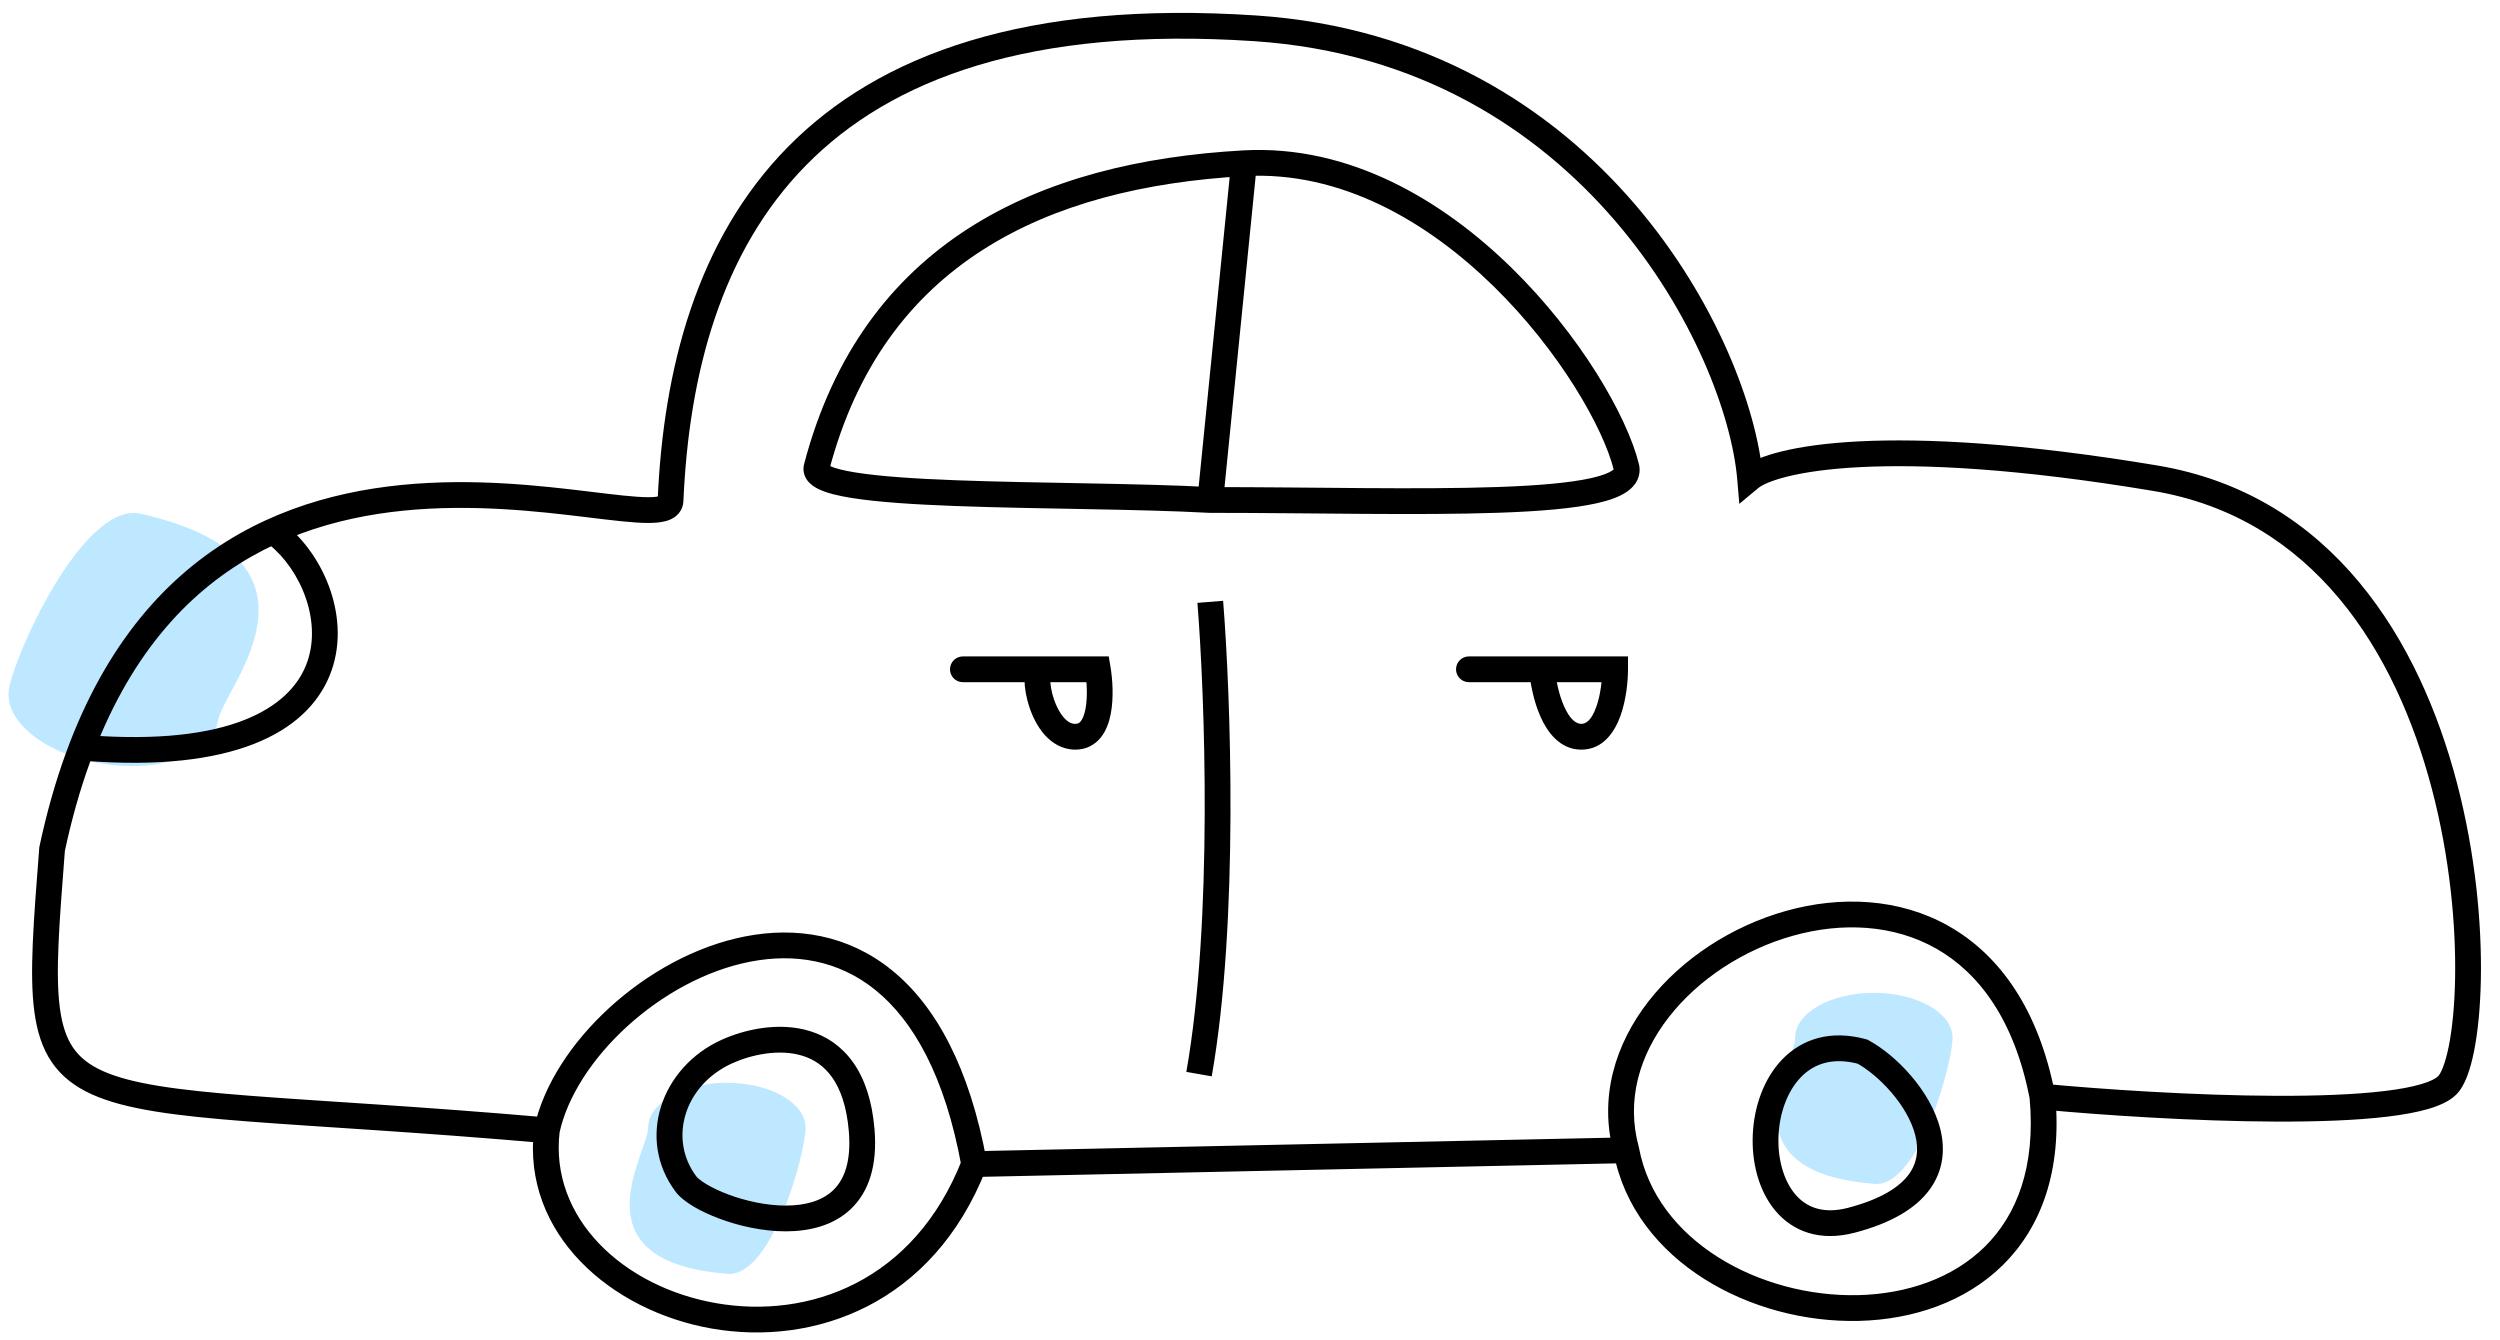 <svg width="97" height="52" viewBox="0 0 97 52" fill="none" xmlns="http://www.w3.org/2000/svg">
<path d="M75.76 40.267C75.76 41.231 74.489 45.939 72.802 45.939C66.694 45.503 69.651 41.231 69.651 40.267C69.651 39.303 71.019 38.522 72.706 38.522C74.392 38.522 75.76 39.303 75.76 40.267Z" fill="#BEE8FF"/>
<path d="M0.344 26.75C0.533 25.489 3.148 19.579 5.388 19.916C13.414 21.707 8.645 26.708 8.455 27.97C8.265 29.232 6.296 29.982 4.056 29.645C1.816 29.308 0.154 28.012 0.344 26.75Z" fill="#BEE8FF"/>
<path d="M31.257 43.758C31.257 44.721 29.986 49.429 28.299 49.429C22.191 48.993 25.149 44.721 25.149 43.758C25.149 42.794 26.516 42.012 28.203 42.012C29.889 42.012 31.257 42.794 31.257 43.758Z" fill="#BEE8FF"/>
<path d="M63.102 44.63L63.593 44.538L63.59 44.518L63.584 44.498L63.102 44.63ZM94.953 42.112L95.306 42.466L94.953 42.112ZM67.902 18.552L67.404 18.594L67.486 19.549L68.222 18.936L67.902 18.552ZM48.704 1.099L48.737 0.6L48.704 1.099ZM26.017 19.424L25.517 19.403L26.017 19.424ZM2.02 32.949L1.531 32.845L1.524 32.878L1.522 32.911L2.02 32.949ZM28.198 40.803L28.405 41.258L28.198 40.803ZM33.433 43.857L32.935 43.898L33.433 43.857ZM26.614 45.939L26.214 46.239L26.614 45.939ZM72.264 40.803L72.501 40.363L72.451 40.336L72.396 40.321L72.264 40.803ZM71.828 47.347L71.702 46.864L71.828 47.347ZM56.994 25.469C56.717 25.469 56.494 25.692 56.494 25.969C56.494 26.245 56.717 26.469 56.994 26.469V25.469ZM62.666 25.969H63.166V25.469H62.666V25.969ZM37.36 25.469C37.084 25.469 36.86 25.692 36.86 25.969C36.86 26.245 37.084 26.469 37.36 26.469V25.469ZM42.596 25.969L43.089 25.886L43.019 25.469H42.596V25.969ZM31.688 18.115L32.162 18.273L32.167 18.258L32.172 18.242L31.688 18.115ZM46.959 19.399L46.931 19.899L46.945 19.899H46.959V19.399ZM37.808 45.667L63.112 45.13L63.091 44.13L37.786 44.667L37.808 45.667ZM63.584 44.498C63.089 42.694 63.608 40.932 64.753 39.463C65.901 37.989 67.663 36.839 69.569 36.306C71.473 35.773 73.475 35.867 75.133 36.81C76.779 37.747 78.162 39.567 78.755 42.644L79.737 42.455C79.101 39.155 77.579 37.052 75.627 35.941C73.686 34.836 71.397 34.756 69.299 35.343C67.203 35.93 65.254 37.194 63.964 38.849C62.67 40.509 62.023 42.59 62.62 44.763L63.584 44.498ZM78.748 42.595C78.995 45.284 78.241 47.154 77.015 48.367C75.777 49.591 73.998 50.205 72.101 50.251C70.204 50.297 68.233 49.773 66.657 48.777C65.084 47.782 63.93 46.336 63.593 44.538L62.61 44.722C63.009 46.851 64.37 48.514 66.123 49.622C67.873 50.728 70.04 51.301 72.125 51.251C74.209 51.2 76.255 50.524 77.718 49.078C79.192 47.619 80.013 45.437 79.744 42.504L78.748 42.595ZM79.199 43.047C81.536 43.266 85.129 43.507 88.319 43.518C89.913 43.523 91.419 43.471 92.623 43.327C93.225 43.255 93.764 43.159 94.208 43.03C94.635 42.905 95.04 42.732 95.306 42.466L94.599 41.758C94.516 41.841 94.314 41.957 93.928 42.069C93.558 42.177 93.078 42.266 92.504 42.334C91.36 42.471 89.9 42.523 88.323 42.518C85.172 42.507 81.61 42.269 79.292 42.051L79.199 43.047ZM95.306 42.466C95.488 42.284 95.621 42.029 95.723 41.764C95.829 41.489 95.919 41.158 95.993 40.786C96.142 40.041 96.236 39.092 96.257 38.011C96.299 35.849 96.049 33.116 95.327 30.369C93.889 24.894 90.525 19.198 83.691 18.058L83.527 19.045C89.782 20.087 92.962 25.298 94.36 30.622C95.056 33.274 95.297 35.914 95.257 37.992C95.237 39.031 95.147 39.919 95.013 40.59C94.946 40.926 94.869 41.198 94.79 41.404C94.707 41.619 94.636 41.722 94.599 41.758L95.306 42.466ZM83.691 18.058C78.431 17.182 74.685 16.996 72.13 17.125C70.853 17.19 69.866 17.334 69.133 17.514C68.416 17.689 67.889 17.911 67.582 18.168L68.222 18.936C68.351 18.828 68.697 18.65 69.371 18.485C70.028 18.324 70.949 18.186 72.181 18.124C74.644 17.999 78.315 18.176 83.527 19.045L83.691 18.058ZM68.4 18.509C68.172 15.847 66.595 11.605 63.427 7.917C60.245 4.214 55.436 1.046 48.737 0.6L48.671 1.598C55.06 2.023 59.632 5.036 62.668 8.569C65.717 12.117 67.196 16.166 67.404 18.594L68.4 18.509ZM48.737 0.6C39.843 0.008 34.116 2.097 30.564 5.708C27.024 9.308 25.738 14.328 25.517 19.403L26.516 19.446C26.732 14.486 27.985 9.757 31.277 6.41C34.557 3.074 39.955 1.017 48.671 1.598L48.737 0.6ZM25.517 19.403C25.519 19.368 25.534 19.317 25.57 19.274C25.6 19.239 25.623 19.235 25.599 19.244C25.541 19.267 25.402 19.292 25.139 19.291C24.624 19.289 23.874 19.196 22.901 19.078C20.989 18.846 18.351 18.539 15.569 18.817C12.782 19.097 9.821 19.967 7.275 22.109C4.726 24.254 2.64 27.635 1.531 32.845L2.509 33.053C3.582 28.011 5.575 24.847 7.919 22.874C10.266 20.899 13.014 20.078 15.669 19.812C18.329 19.546 20.866 19.838 22.781 20.07C23.721 20.184 24.547 20.289 25.136 20.291C25.424 20.292 25.72 20.27 25.96 20.177C26.086 20.128 26.224 20.05 26.334 19.919C26.45 19.782 26.509 19.617 26.516 19.446L25.517 19.403ZM21.261 43.359C16.248 42.923 12.452 42.73 9.667 42.513C6.839 42.294 5.078 42.05 3.972 41.548C3.439 41.305 3.082 41.011 2.833 40.645C2.58 40.273 2.414 39.789 2.325 39.127C2.143 37.776 2.298 35.853 2.519 32.988L1.522 32.911C1.306 35.718 1.134 37.777 1.334 39.261C1.436 40.017 1.638 40.665 2.005 41.207C2.377 41.754 2.892 42.155 3.559 42.458C4.853 43.046 6.8 43.294 9.59 43.51C12.422 43.73 16.152 43.918 21.174 44.355L21.261 43.359ZM21.706 43.962C22.005 42.566 22.969 41.071 24.329 39.829C25.685 38.591 27.39 37.646 29.111 37.313C30.822 36.981 32.532 37.252 33.971 38.417C35.421 39.591 36.663 41.726 37.305 45.257L38.289 45.078C37.622 41.408 36.3 39.016 34.6 37.64C32.89 36.255 30.864 35.954 28.921 36.331C26.988 36.706 25.121 37.752 23.655 39.091C22.192 40.426 21.084 42.094 20.729 43.752L21.706 43.962ZM20.721 43.798C20.241 47.877 23.717 50.87 27.622 51.549C31.585 52.239 36.201 50.618 38.263 45.349L37.331 44.985C35.467 49.751 31.355 51.184 27.793 50.564C24.171 49.934 21.321 47.254 21.714 43.915L20.721 43.798ZM28.405 41.258C29.147 40.921 30.234 40.684 31.136 40.964C31.573 41.099 31.971 41.357 32.285 41.799C32.602 42.247 32.853 42.915 32.935 43.898L33.931 43.815C33.839 42.705 33.548 41.852 33.101 41.221C32.65 40.585 32.062 40.204 31.433 40.009C30.204 39.627 28.848 39.958 27.991 40.348L28.405 41.258ZM32.935 43.898C33.036 45.109 32.735 45.793 32.324 46.184C31.899 46.589 31.258 46.775 30.497 46.776C29.743 46.779 28.936 46.598 28.266 46.349C27.933 46.224 27.644 46.086 27.42 45.953C27.185 45.813 27.06 45.7 27.014 45.639L26.214 46.239C26.376 46.455 26.634 46.648 26.907 46.812C27.192 46.981 27.538 47.144 27.917 47.285C28.672 47.567 29.599 47.779 30.5 47.776C31.395 47.774 32.331 47.559 33.013 46.909C33.71 46.246 34.049 45.223 33.931 43.815L32.935 43.898ZM27.014 45.639C25.931 44.194 26.543 42.105 28.405 41.258L27.991 40.348C25.653 41.41 24.68 44.194 26.214 46.239L27.014 45.639ZM72.027 41.243C72.436 41.464 72.94 41.869 73.38 42.381C73.822 42.894 74.17 43.48 74.312 44.046C74.452 44.6 74.394 45.116 74.057 45.572C73.708 46.044 73.005 46.524 71.702 46.864L71.954 47.831C73.374 47.461 74.323 46.894 74.862 46.166C75.413 45.42 75.478 44.58 75.282 43.802C75.09 43.038 74.644 42.317 74.139 41.729C73.633 41.141 73.037 40.651 72.501 40.363L72.027 41.243ZM71.702 46.864C70.718 47.12 70.068 46.832 69.648 46.33C69.199 45.794 68.966 44.951 69.007 44.061C69.047 43.172 69.356 42.329 69.878 41.792C70.374 41.281 71.101 41.004 72.133 41.285L72.396 40.321C71.028 39.947 69.921 40.312 69.16 41.095C68.426 41.852 68.056 42.952 68.008 44.015C67.959 45.076 68.227 46.19 68.881 46.972C69.564 47.788 70.619 48.179 71.954 47.831L71.702 46.864ZM46.46 23.391C46.75 27.018 47.066 35.72 46.03 41.589L47.015 41.762C48.073 35.763 47.749 26.955 47.457 23.311L46.46 23.391ZM62.166 25.969C62.166 26.37 62.104 26.962 61.933 27.435C61.75 27.945 61.537 28.086 61.357 28.086V29.086C62.223 29.086 62.665 28.355 62.874 27.774C63.096 27.157 63.166 26.44 63.166 25.969H62.166ZM56.994 26.469H59.83V25.469H56.994V26.469ZM59.83 26.469H62.666V25.469H59.83V26.469ZM61.357 28.086C61.155 28.086 60.913 27.918 60.685 27.402C60.473 26.924 60.361 26.328 60.328 25.927L59.331 26.01C59.371 26.482 59.499 27.195 59.771 27.807C60.026 28.383 60.511 29.086 61.357 29.086V28.086ZM42.102 26.051C42.17 26.455 42.206 27.045 42.116 27.51C42.071 27.743 42.002 27.899 41.932 27.987C41.877 28.055 41.822 28.086 41.723 28.086V29.086C42.148 29.086 42.481 28.9 42.712 28.613C42.925 28.346 43.037 28.012 43.097 27.7C43.218 27.074 43.167 26.354 43.089 25.886L42.102 26.051ZM37.36 26.469H40.414V25.469H37.36V26.469ZM40.414 26.469H42.596V25.469H40.414V26.469ZM41.723 28.086C41.58 28.086 41.434 28.02 41.279 27.845C41.12 27.666 40.984 27.406 40.888 27.119C40.793 26.833 40.751 26.56 40.751 26.378C40.751 26.281 40.763 26.248 40.759 26.259C40.756 26.266 40.738 26.313 40.684 26.363C40.621 26.422 40.526 26.469 40.414 26.469V25.469C40.044 25.469 39.878 25.763 39.824 25.903C39.766 26.057 39.751 26.229 39.751 26.378C39.751 26.686 39.817 27.067 39.94 27.436C40.062 27.803 40.254 28.198 40.531 28.51C40.812 28.826 41.211 29.086 41.723 29.086V28.086ZM10.436 21.125C11.045 21.606 11.582 22.368 11.874 23.231C12.165 24.092 12.2 25.015 11.864 25.834C11.214 27.422 8.987 28.956 3.367 28.524L3.29 29.521C9.014 29.962 11.877 28.441 12.79 26.213C13.236 25.123 13.171 23.945 12.821 22.911C12.472 21.879 11.828 20.951 11.055 20.34L10.436 21.125ZM63.587 17.994C63.122 16.134 61.315 13.002 58.652 10.395C55.984 7.782 52.364 5.606 48.24 5.835L48.295 6.833C52.024 6.626 55.385 8.595 57.953 11.109C60.526 13.629 62.209 16.606 62.617 18.236L63.587 17.994ZM48.24 5.835C44.262 6.056 40.569 6.942 37.581 8.859C34.58 10.784 32.326 13.728 31.204 17.988L32.172 18.242C33.232 14.213 35.341 11.484 38.121 9.701C40.914 7.909 44.419 7.049 48.295 6.833L48.24 5.835ZM31.214 17.957C31.132 18.203 31.182 18.448 31.325 18.64C31.448 18.805 31.622 18.912 31.777 18.985C32.09 19.134 32.531 19.238 33.028 19.319C34.038 19.482 35.467 19.574 37.056 19.633C40.277 19.754 44.144 19.746 46.931 19.899L46.986 18.9C44.214 18.748 40.227 18.752 37.093 18.634C35.506 18.574 34.132 18.484 33.188 18.331C32.708 18.254 32.384 18.167 32.205 18.082C32.113 18.038 32.109 18.018 32.128 18.044C32.167 18.097 32.19 18.191 32.162 18.273L31.214 17.957ZM46.959 19.899C50.864 19.899 55.034 20.004 58.152 19.895C59.709 19.841 61.045 19.733 61.974 19.522C62.432 19.418 62.847 19.277 63.142 19.067C63.295 18.958 63.44 18.814 63.53 18.622C63.624 18.421 63.64 18.205 63.587 17.994L62.617 18.236C62.617 18.238 62.615 18.218 62.624 18.198C62.629 18.187 62.623 18.209 62.563 18.252C62.432 18.345 62.175 18.451 61.752 18.547C60.922 18.735 59.669 18.842 58.117 18.896C55.021 19.004 50.907 18.899 46.959 18.899V19.899ZM47.77 6.284L46.461 19.35L47.456 19.449L48.765 6.384L47.77 6.284Z" fill="black"/>
</svg>
